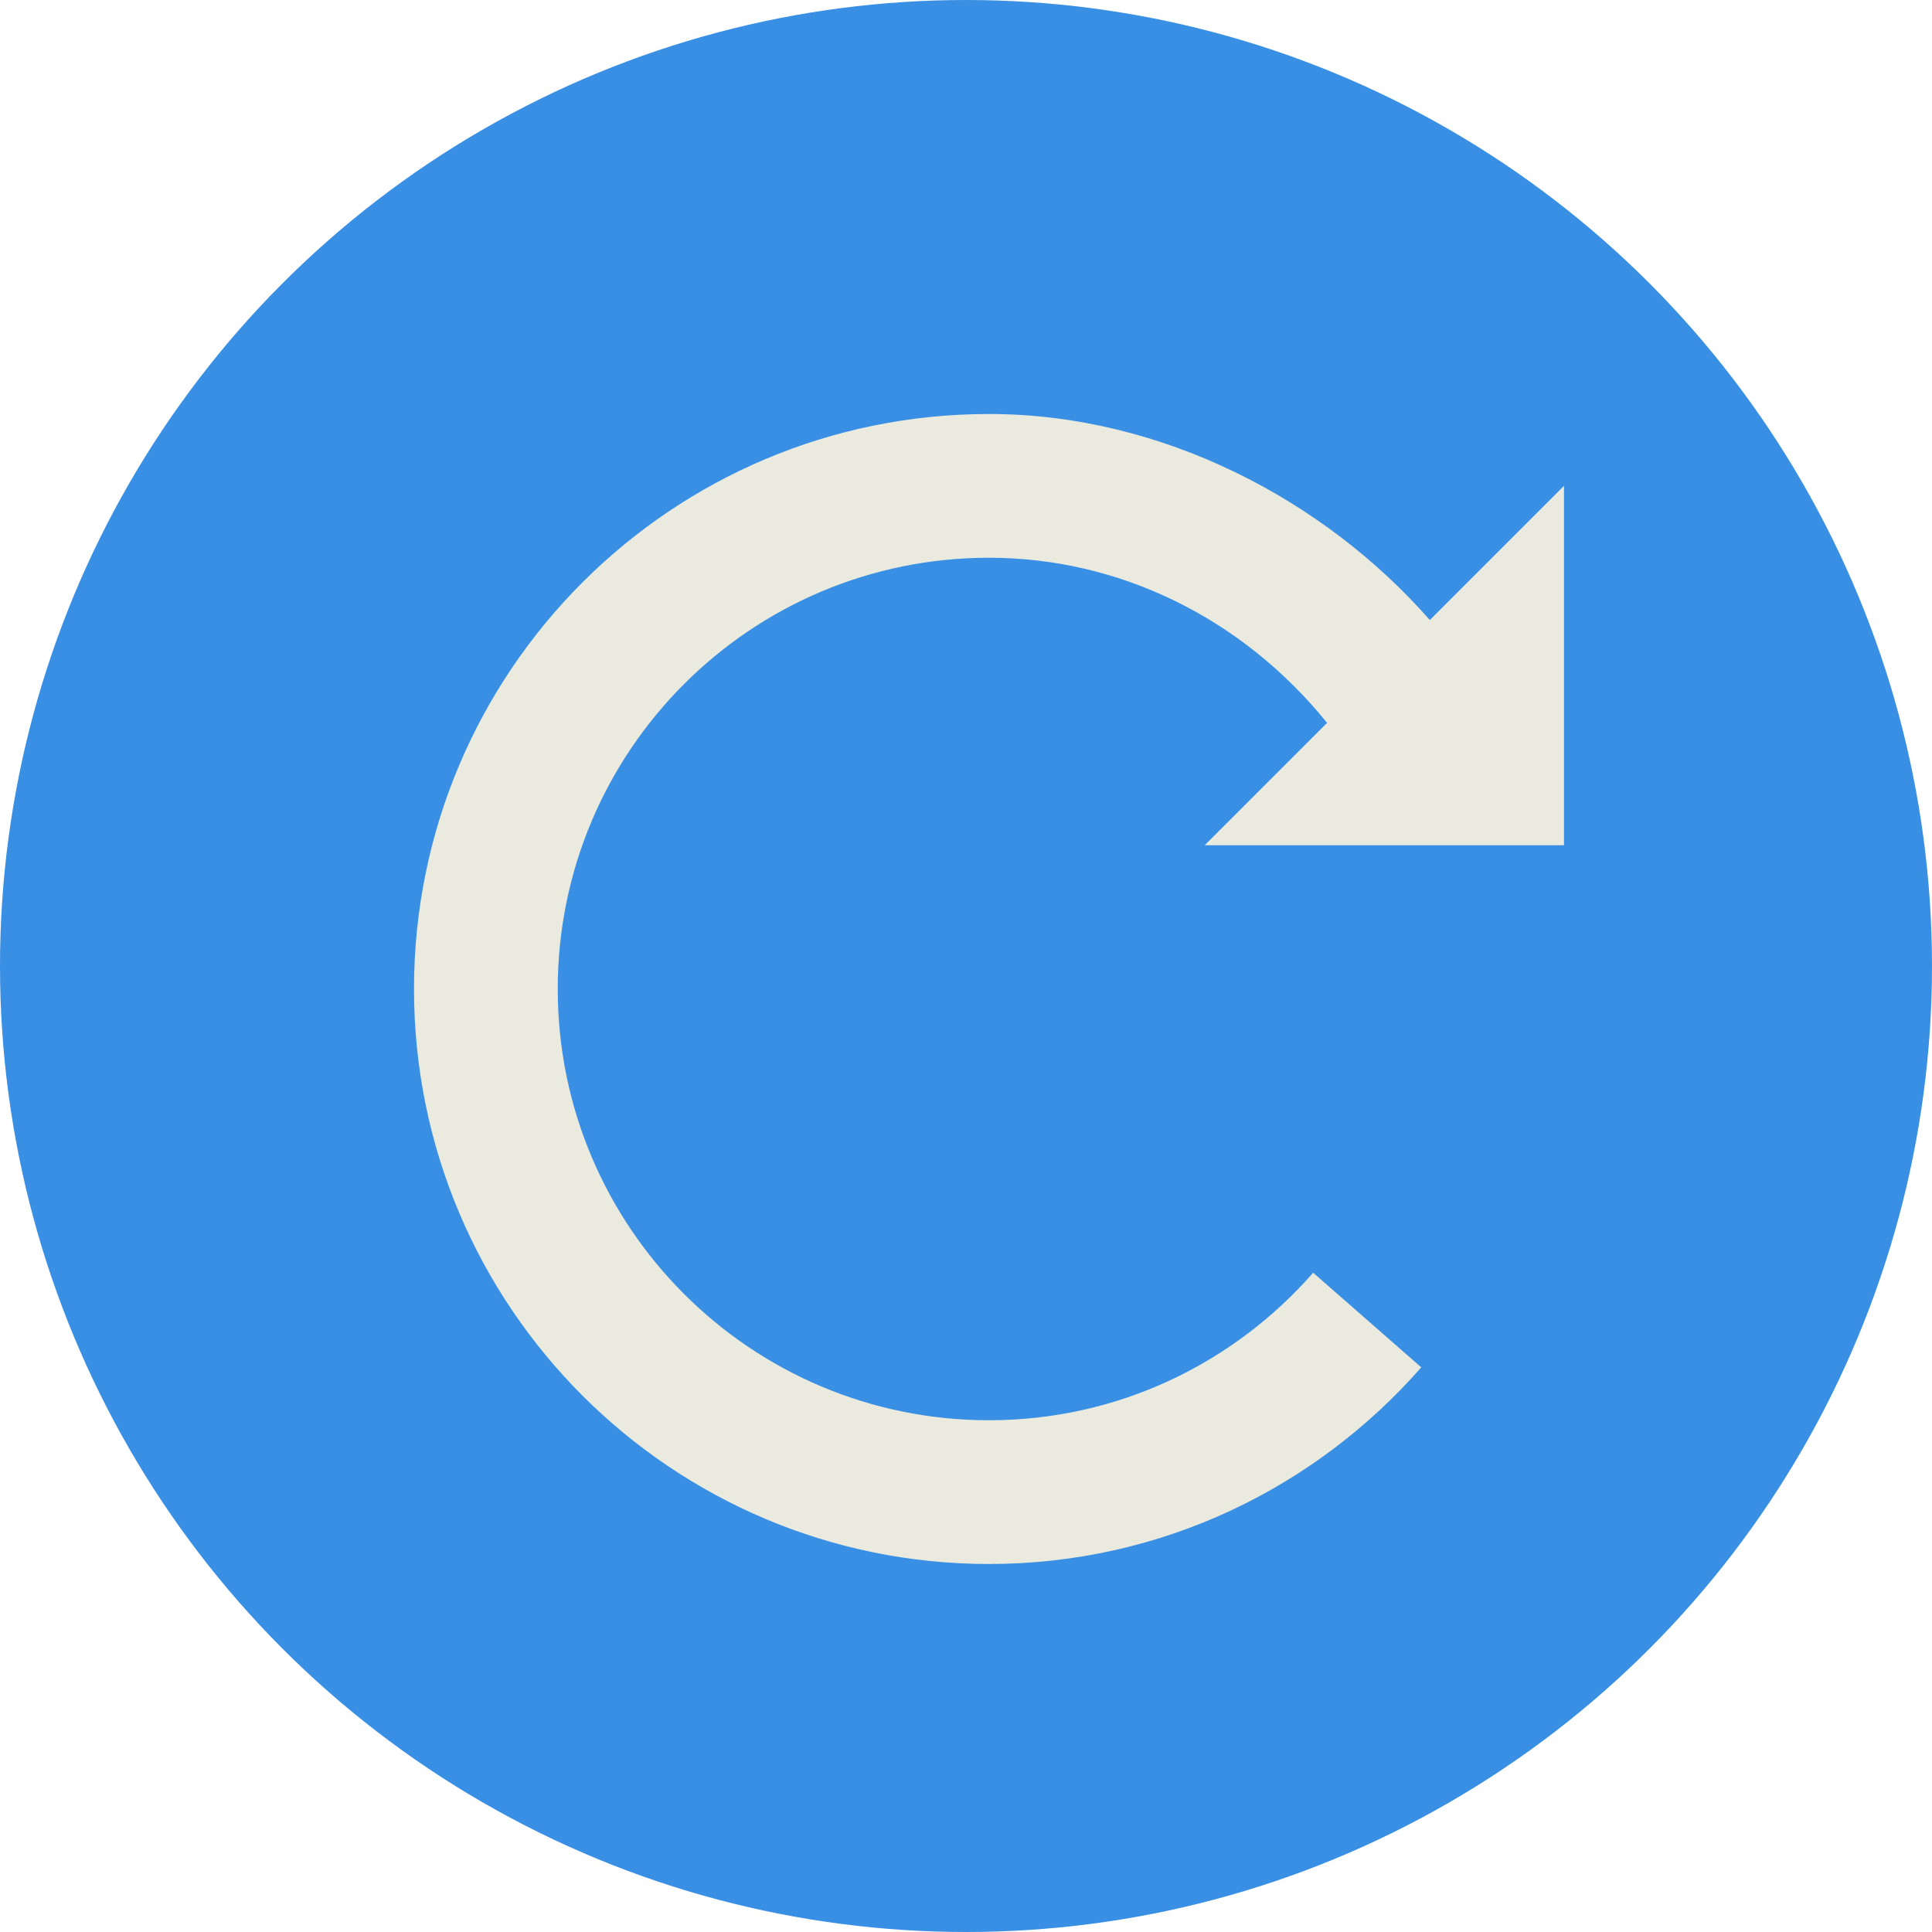 <svg width="42" height="42" viewBox="0 0 42 42" fill="none" xmlns="http://www.w3.org/2000/svg">
<circle cx="21" cy="21" r="21" fill="#398FE4"/>
<path d="M26.188 18.375L28.849 15.714C26.993 13.419 24.314 12.125 21.5 12.125C16.321 12.125 12.125 16.324 12.125 21.5C12.125 26.679 16.321 30.875 21.5 30.875C24.314 30.875 26.828 29.63 28.547 27.668L30.897 29.725C28.604 32.34 25.25 34 21.5 34C14.597 34 9 28.403 9 21.5C9 14.597 14.597 9 21.5 9C25.251 9 28.791 10.865 31.083 13.479L34 10.562V18.375L26.188 18.375Z" fill="#EAEADF"/>
</svg>

